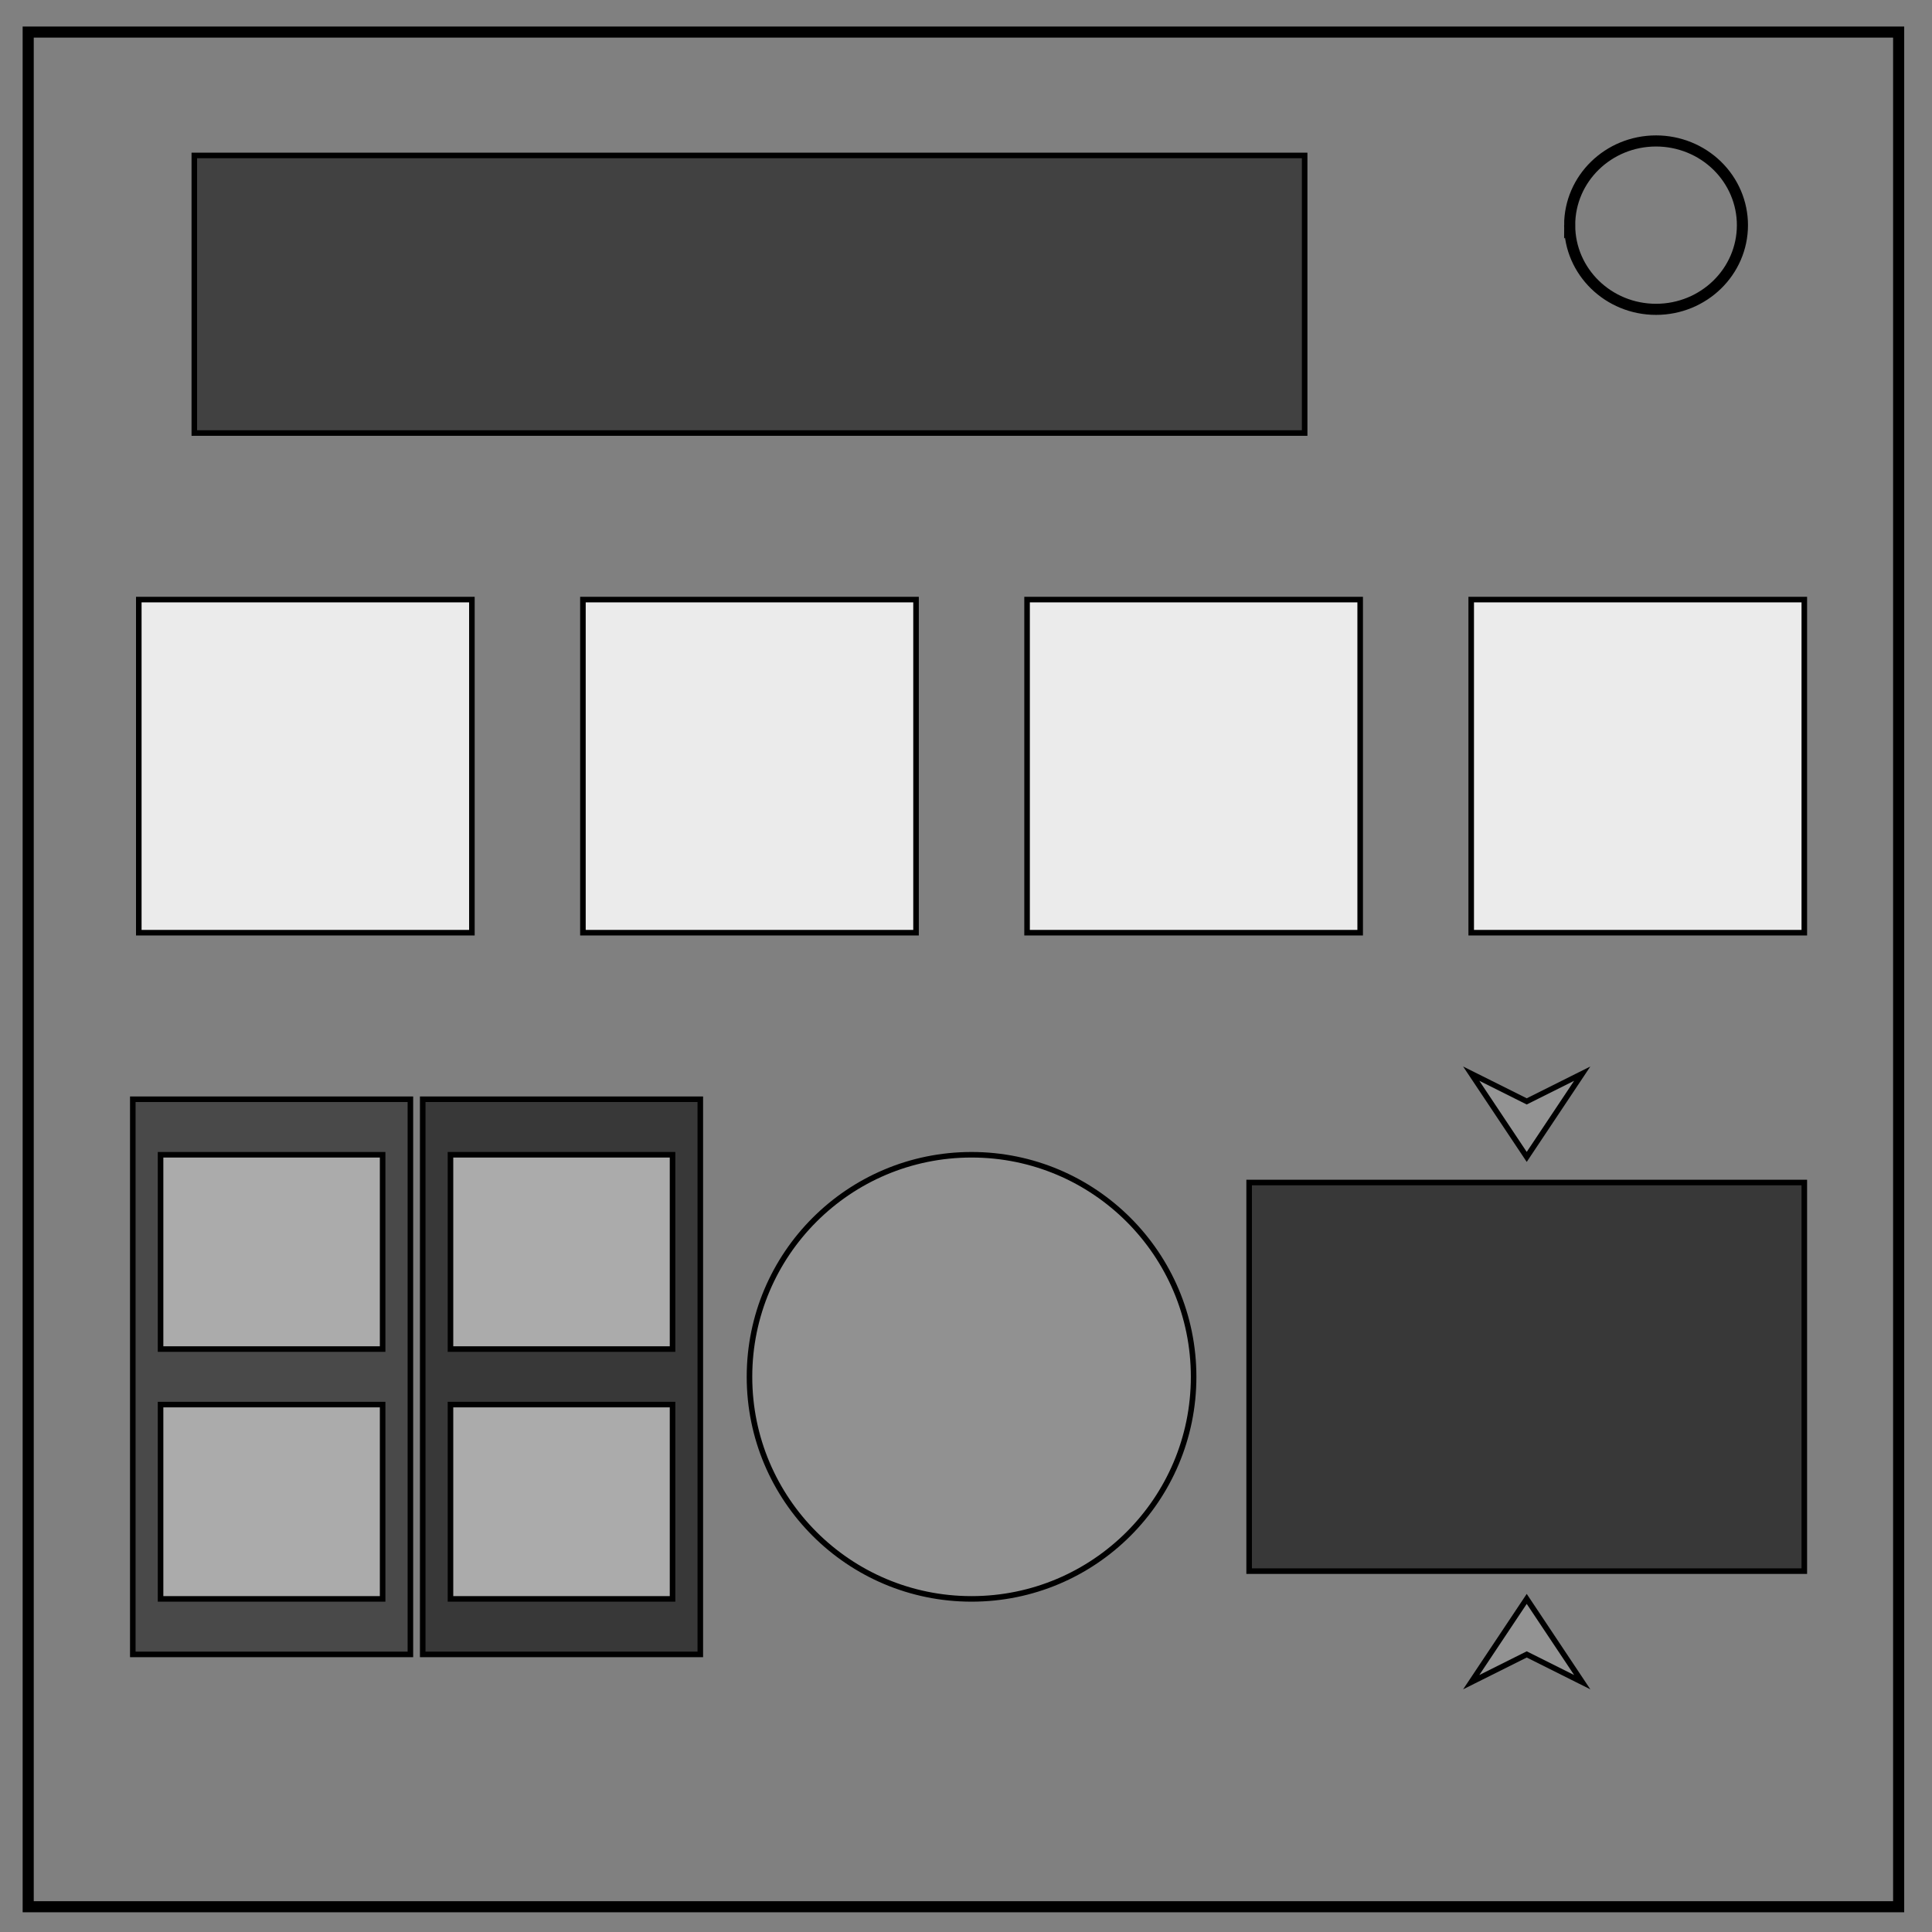 <svg xmlns="http://www.w3.org/2000/svg" viewBox="0 0 348 348" fill="none"><rect x="0" y="0" width="348" height="348" fill="#808080" stroke="none"/><path d="M5.079 5.776h336.913v337.67H5.08z" stroke-width="2" stroke="#000"/><path d="M282.734 40.554c0-8.376 6.966-15.165 15.56-15.165 4.126 0 8.084 1.597 11.001 4.441 2.918 2.844 4.558 6.702 4.558 10.724 0 8.376-6.966 15.165-15.56 15.165-8.593 0-15.559-6.79-15.559-15.165z" stroke-width="2" stroke="#000"/><path opacity=".505" fill="silver" stroke="#000" d="M5.079 5.776h.001v337.67h-.001z"/><path fill="#494949" stroke="#000" d="M23.921 198h50v100h-50z"/><path fill="#383838" stroke="#000" d="M76.142 198h50v100h-50z"/><path fill="#ebebeb" stroke="#000" d="M25 108h60v60H25zM105 108h60v60h-60zM185 108h60v60h-60zM265 108h60v60h-60z"/><path fill="#414141" stroke="#000" d="M35 28h200v50H35z"/><path fill="#ababab" stroke="#000" d="M28.921 208h40v35h-40zM28.921 253h40v35h-40zM81.142 208h40v35h-40zM81.142 253h40v35h-40z"/><circle cx="175" cy="248" r="40" fill="#919191" stroke="#000"/><path fill="#383838" stroke="#000" d="M225 213h100v70H225z"/><path d="M275 288l-10 15 10-5 10 5-10-15zM275 208.388l10-15-10 5-10-5z" fill="#939393" stroke="#000"/></svg>